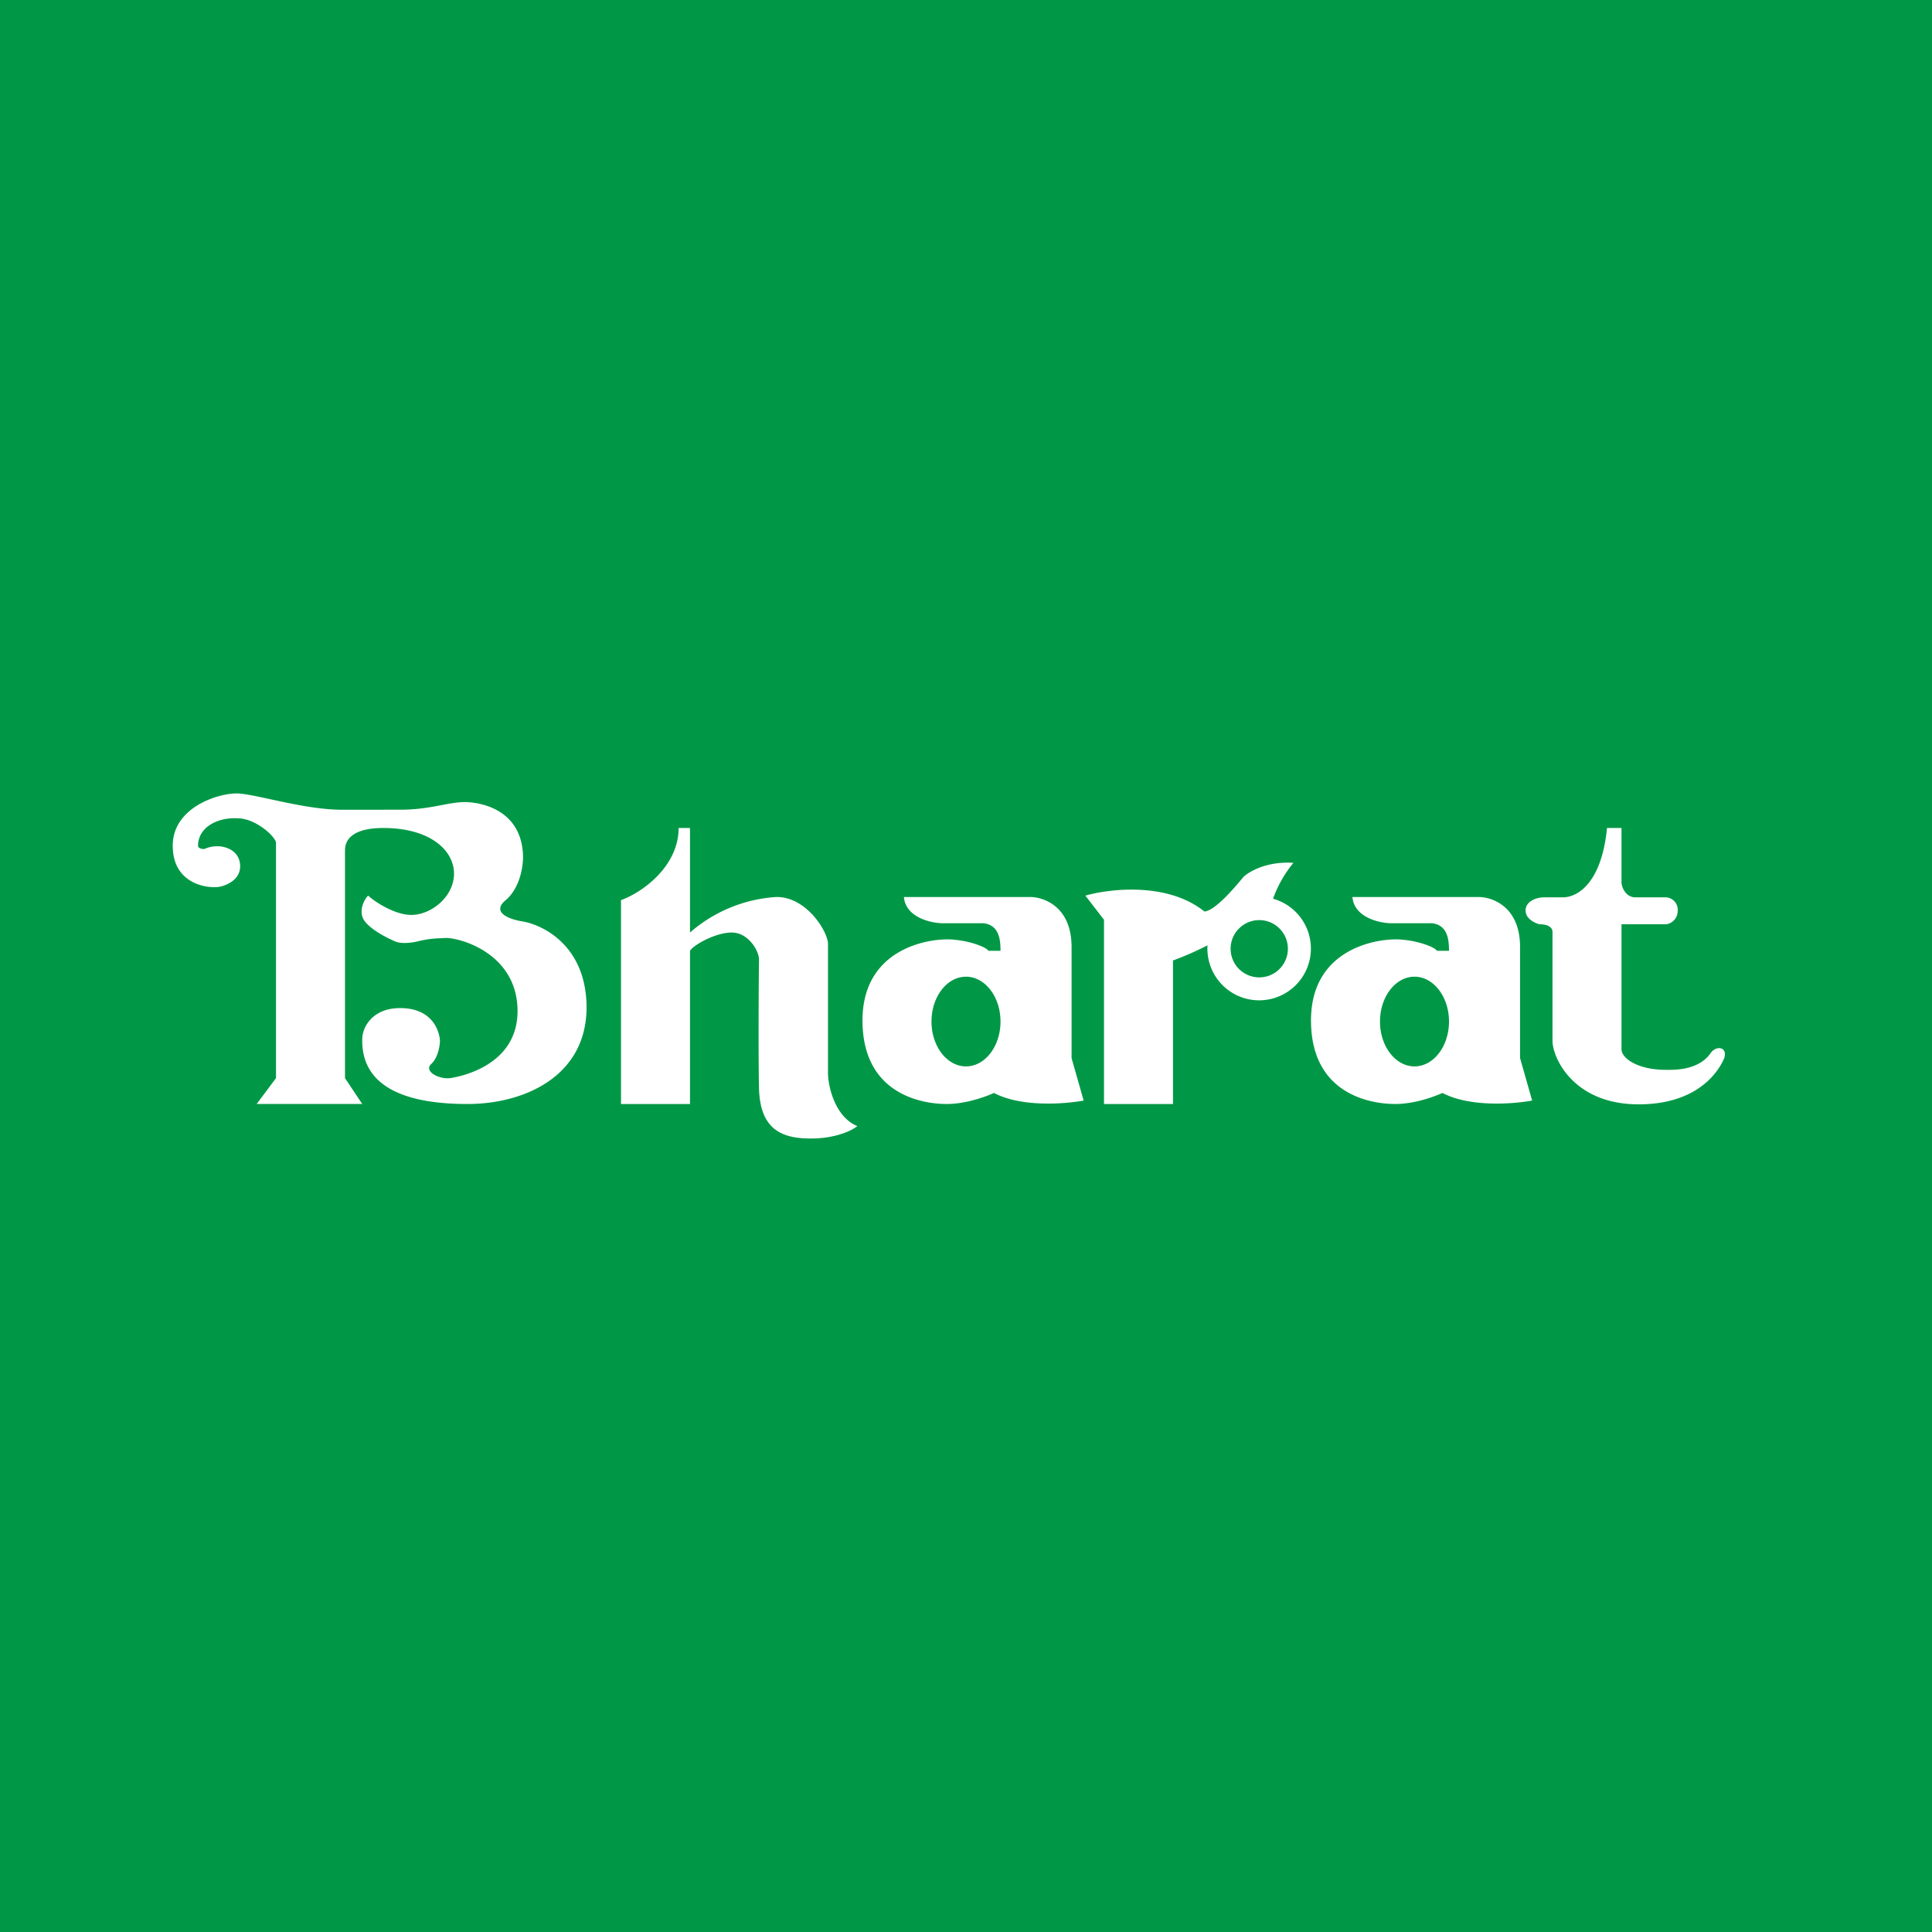 <svg xmlns="http://www.w3.org/2000/svg" width="56" height="56"><path fill="#009846" d="M0 0h56v56H0z"/><path d="M6.96 25.08c-.02-.43-.43-.55-.64-.55a.9.9 0 00-.4.08c-.14 0-.18-.06-.18-.09 0-.55.58-.84 1.17-.8.47.01 1.01.46 1.09.69v6.84l-.56.75h3.06l-.5-.75v-6.59c0-.14.01-.65 1.08-.66 1.34-.01 2.06.61 2.08 1.3.01.7-.67 1.22-1.24 1.22-.46 0-1.03-.36-1.25-.56-.09.09-.24.34-.17.6.08.31.72.63.96.73.19.08.5.03.63 0 .39-.1.65-.09.78-.1.37-.04 2.07.39 2.13 2.03.06 1.64-1.62 1.98-1.95 2.03-.34.04-.76-.2-.56-.4.2-.18.25-.5.26-.63.02-.13-.08-1-1.15-1-.82 0-1.1.57-1.1.9-.03 1.46 1.4 1.88 3.05 1.88 1.69 0 3.52-.84 3.45-2.92-.06-1.67-1.24-2.26-1.84-2.37-.35-.05-.95-.25-.5-.62.43-.37.51-1.02.5-1.3-.05-1.32-1.21-1.53-1.65-1.54-.52-.01-1.02.22-1.91.22H9.83c-1.06-.02-2.38-.44-2.92-.47-.54-.03-1.98.4-1.9 1.61.05.96.9 1.14 1.31 1.1.22-.03.66-.2.64-.63zM20 27.03V24h-.33c0 1.1-1.03 1.86-1.67 2.09V32h2v-4.44c.1-.17.74-.53 1.21-.53.48 0 .79.53.79.78-.01.78-.02 2.76 0 3.73.03 1.22.68 1.47 1.55 1.46.7-.01 1.16-.24 1.3-.36-.64-.26-.85-1.14-.85-1.54v-3.76c-.03-.38-.64-1.35-1.5-1.34a4.2 4.2 0 00-2.5 1.03zM26.2 26h3.63c.4-.01 1.23.26 1.23 1.45v3.22l.35 1.23c-.54.1-1.8.2-2.6-.22-.22.1-.8.32-1.37.32-.7 0-2.41-.27-2.44-2.37-.03-2.1 1.85-2.43 2.55-2.4.56.03 1.05.23 1.1.33H29c0-.33-.04-.75-.5-.8h-1.2c-.35-.01-1.05-.18-1.1-.76zm1.8 4.91c.55 0 1-.58 1-1.3 0-.72-.45-1.3-1-1.3s-1 .58-1 1.3c0 .72.45 1.3 1 1.3zM39.2 26h3.63c.4-.01 1.23.26 1.23 1.45v3.22l.35 1.23c-.54.1-1.8.2-2.6-.22-.22.1-.8.32-1.37.32-.7 0-2.41-.27-2.44-2.37-.03-2.1 1.85-2.43 2.55-2.4.56.03 1.05.23 1.1.33H42c0-.33-.04-.75-.5-.8h-1.2c-.35-.01-1.05-.18-1.1-.76zm1.8 4.91c.55 0 1-.58 1-1.3 0-.72-.45-1.3-1-1.3s-1 .58-1 1.3c0 .72.45 1.3 1 1.3z" fill="#fff"/><path fill-rule="evenodd" d="M32 32v-5.34l-.54-.7c.7-.2 2.38-.4 3.45.46.17-.01.5-.23 1.13-1 .16-.15.66-.46 1.45-.41a3.5 3.5 0 00-.59 1.04A1.5 1.5 0 1135 27.4a8.6 8.6 0 01-1 .44V32h-2zm5.33-4.5a.83.83 0 11-1.66 0 .83.83 0 011.66 0z" fill="#fff"/><path d="M47 25.56V24h-.42c-.15 1.54-.81 2-1.27 2.01h-.57c-.18 0-.52.1-.52.38 0 .3.4.4.4.4.33 0 .38.15.38.22v3.16c0 .48.6 1.85 2.52 1.84 1.92-.01 2.4-1.22 2.45-1.32.05-.13.03-.23-.04-.28-.08-.06-.25-.03-.35.12-.36.51-1.08.48-1.3.48-.78 0-1.28-.32-1.28-.6v-3.62h1.28c.12 0 .35-.12.35-.4a.36.36 0 00-.35-.38h-.9c-.28-.02-.38-.32-.38-.44z" fill="#fff"/></svg>
